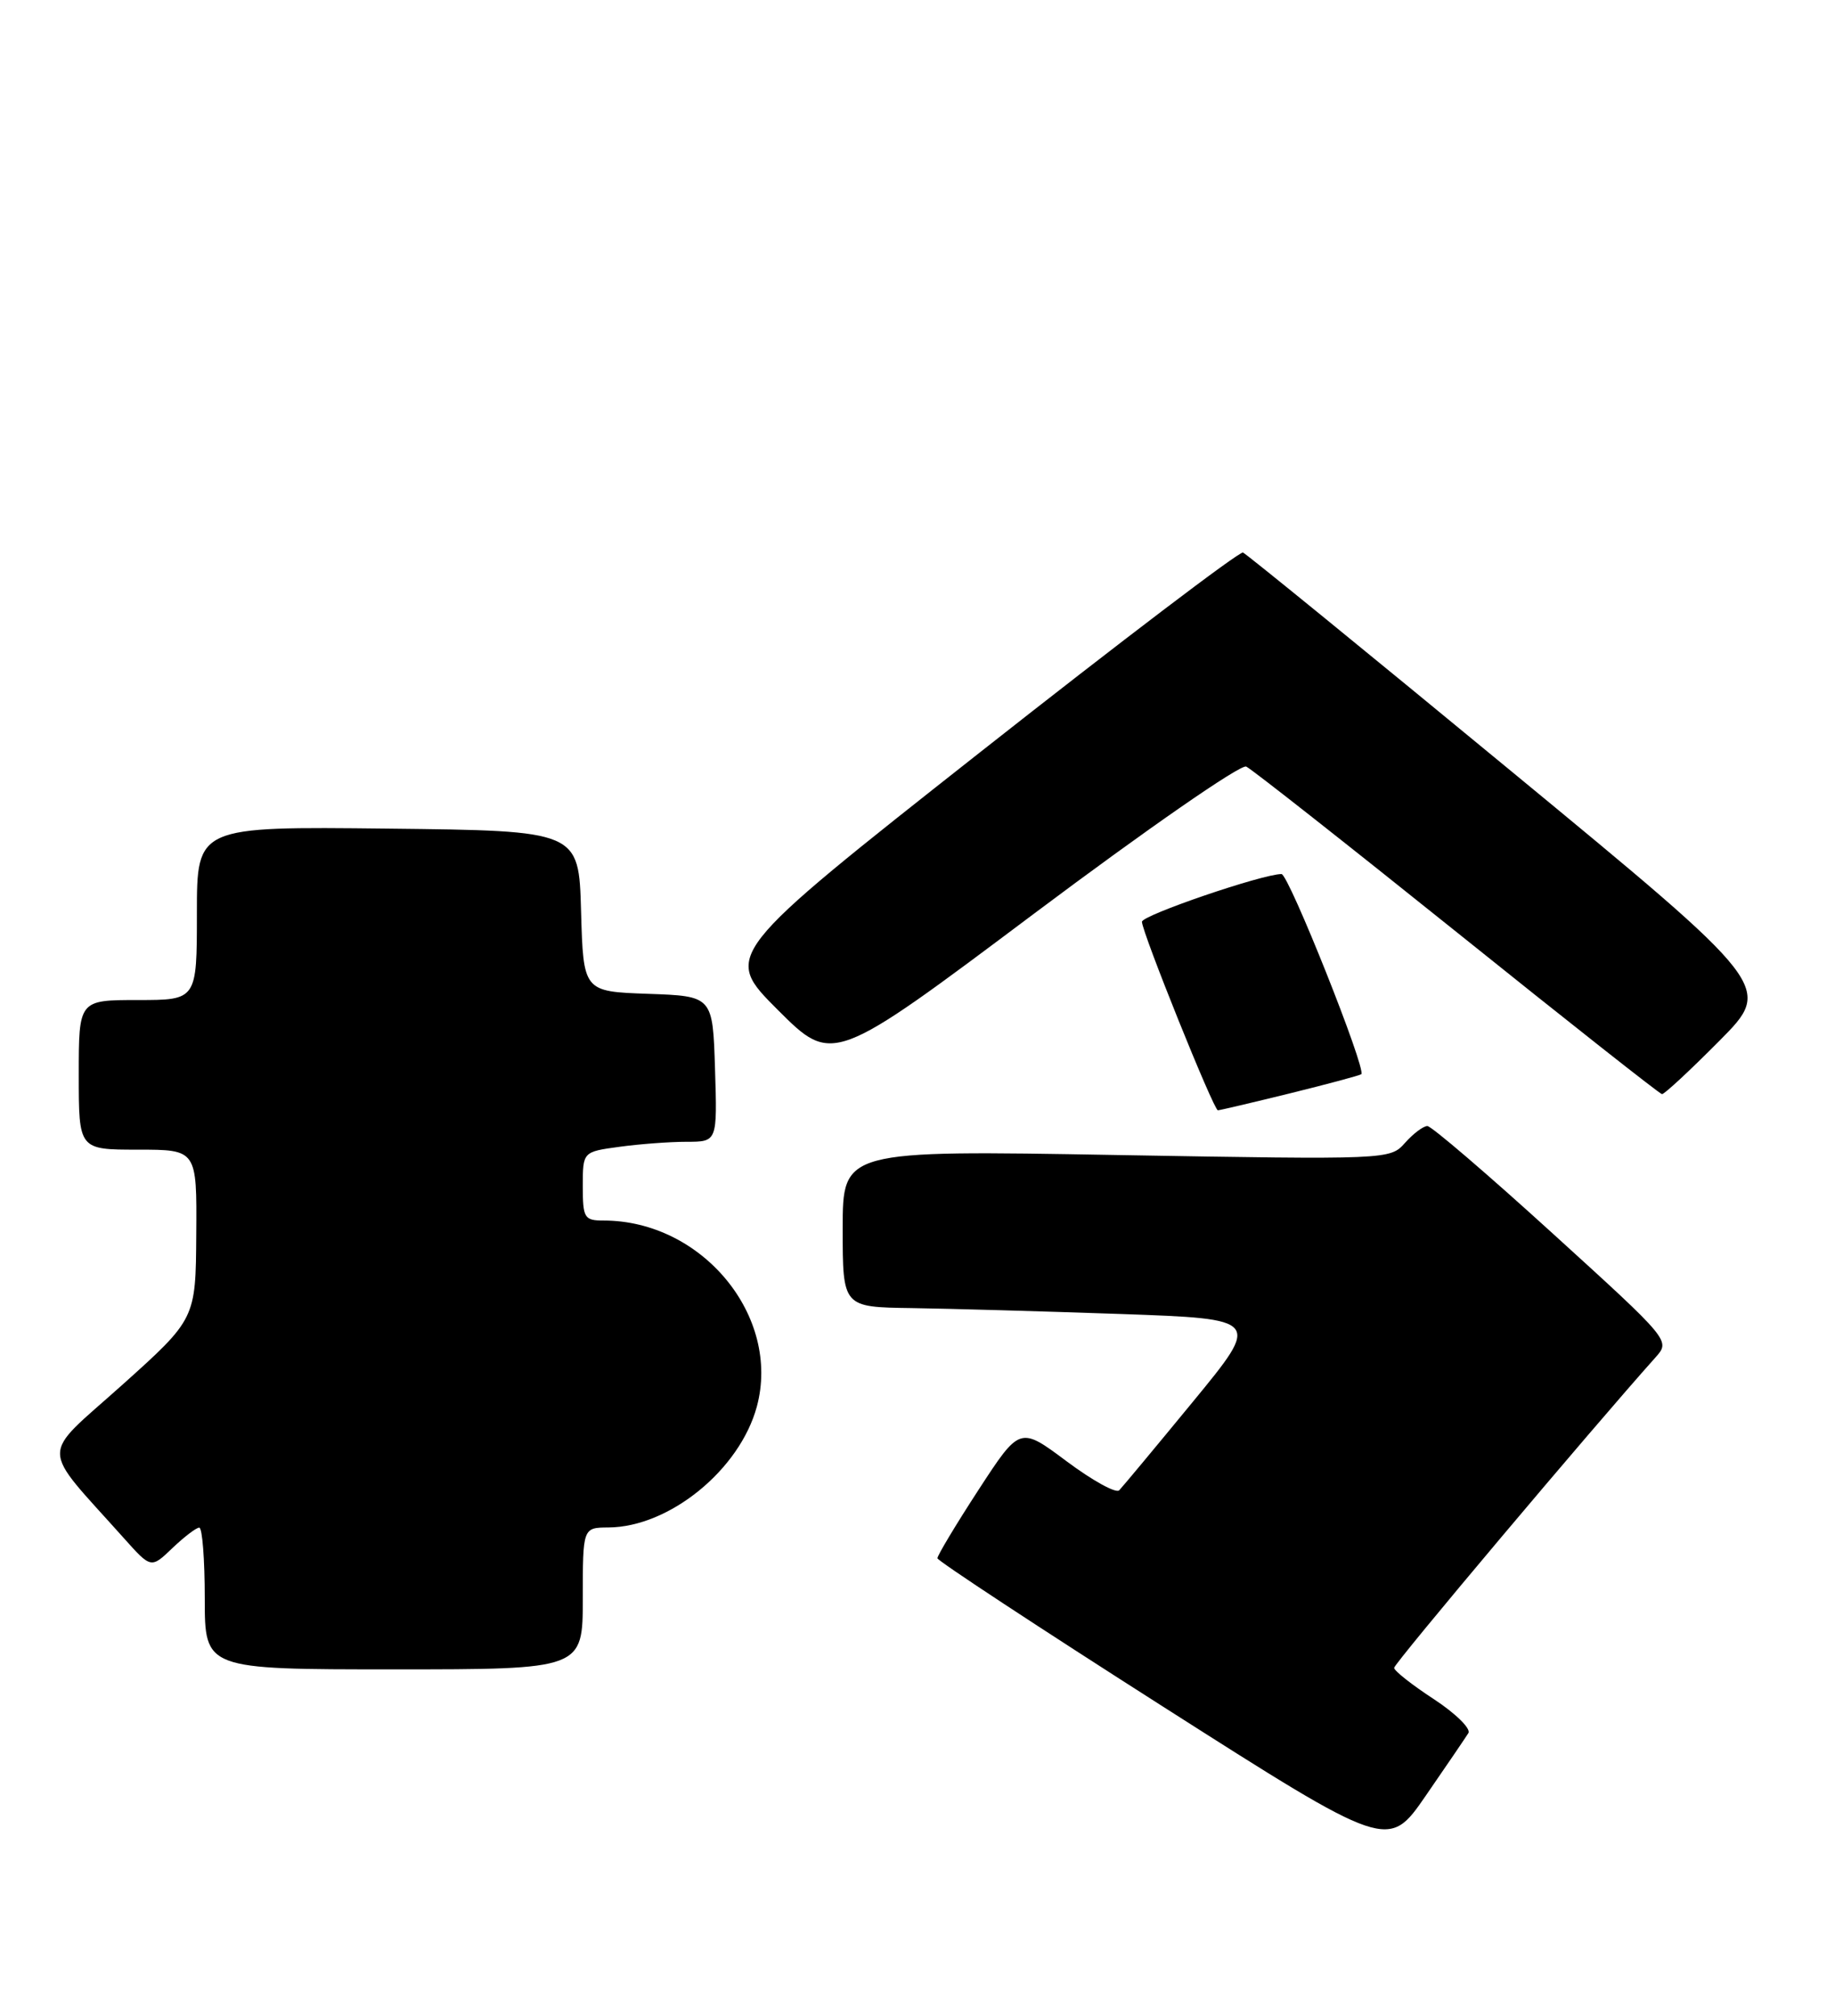 <?xml version="1.0" encoding="UTF-8" standalone="no"?>
<!DOCTYPE svg PUBLIC "-//W3C//DTD SVG 1.1//EN" "http://www.w3.org/Graphics/SVG/1.1/DTD/svg11.dtd" >
<svg xmlns="http://www.w3.org/2000/svg" xmlns:xlink="http://www.w3.org/1999/xlink" version="1.1" viewBox="0 0 233 256">
 <g >
 <path fill="currentColor"
d=" M 186.45 220.09 C 186.79 219.53 184.82 217.59 182.06 215.78 C 179.30 213.98 177.03 212.19 177.02 211.81 C 177.00 211.26 202.04 181.52 210.21 172.38 C 212.11 170.25 212.11 170.25 197.14 156.63 C 188.90 149.13 181.75 143.00 181.24 143.00 C 180.73 143.00 179.45 143.96 178.40 145.14 C 176.51 147.27 176.37 147.28 141.75 146.68 C 107.00 146.07 107.00 146.07 107.00 156.04 C 107.00 166.00 107.00 166.00 115.75 166.12 C 120.56 166.19 132.51 166.53 142.30 166.87 C 160.11 167.50 160.11 167.50 151.48 178.00 C 146.73 183.78 142.52 188.84 142.11 189.26 C 141.71 189.68 138.71 188.02 135.44 185.58 C 129.50 181.14 129.50 181.14 124.25 189.20 C 121.36 193.64 119.02 197.55 119.03 197.89 C 119.05 198.22 131.94 206.70 147.67 216.73 C 176.27 234.96 176.27 234.96 181.04 228.04 C 183.67 224.23 186.10 220.65 186.45 220.09 Z  M 74.00 203.00 C 74.00 194.00 74.00 194.00 77.25 193.98 C 85.00 193.93 93.93 186.65 96.10 178.63 C 99.19 167.17 89.17 155.00 76.63 155.00 C 74.19 155.00 74.00 154.68 74.00 150.64 C 74.00 146.27 74.00 146.27 78.64 145.64 C 81.19 145.29 85.03 145.00 87.18 145.00 C 91.08 145.00 91.08 145.00 90.79 135.75 C 90.50 126.50 90.50 126.50 82.28 126.21 C 74.07 125.92 74.07 125.92 73.78 115.71 C 73.50 105.50 73.50 105.50 49.25 105.23 C 25.00 104.96 25.00 104.96 25.00 115.98 C 25.00 127.00 25.00 127.00 17.50 127.00 C 10.00 127.00 10.00 127.00 10.00 136.50 C 10.00 146.00 10.00 146.00 17.50 146.00 C 25.00 146.00 25.00 146.00 24.92 156.75 C 24.85 167.50 24.85 167.50 15.47 175.92 C 4.98 185.32 4.95 183.27 15.74 195.35 C 19.18 199.20 19.18 199.20 21.89 196.60 C 23.39 195.17 24.92 194.00 25.30 194.00 C 25.69 194.00 26.00 198.05 26.00 203.00 C 26.00 212.00 26.00 212.00 50.00 212.00 C 74.00 212.00 74.00 212.00 74.00 203.00 Z  M 163.79 138.85 C 168.58 137.67 172.66 136.57 172.85 136.42 C 173.54 135.86 163.63 111.00 162.72 111.00 C 160.31 111.00 145.00 116.23 145.00 117.06 C 145.00 118.37 154.11 141.00 154.64 141.00 C 154.88 141.00 158.99 140.03 163.79 138.85 Z  M 218.33 132.17 C 225.11 125.33 225.11 125.33 191.87 97.92 C 173.59 82.84 158.27 70.35 157.83 70.17 C 157.39 69.99 142.35 81.42 124.41 95.56 C 91.79 121.28 91.79 121.28 98.76 128.25 C 105.73 135.21 105.73 135.21 131.35 115.99 C 145.61 105.30 157.53 97.03 158.24 97.35 C 158.93 97.67 170.97 107.15 185.00 118.41 C 199.03 129.68 210.74 138.92 211.03 138.95 C 211.32 138.98 214.60 135.93 218.33 132.17 Z "/>
</g>
</svg>